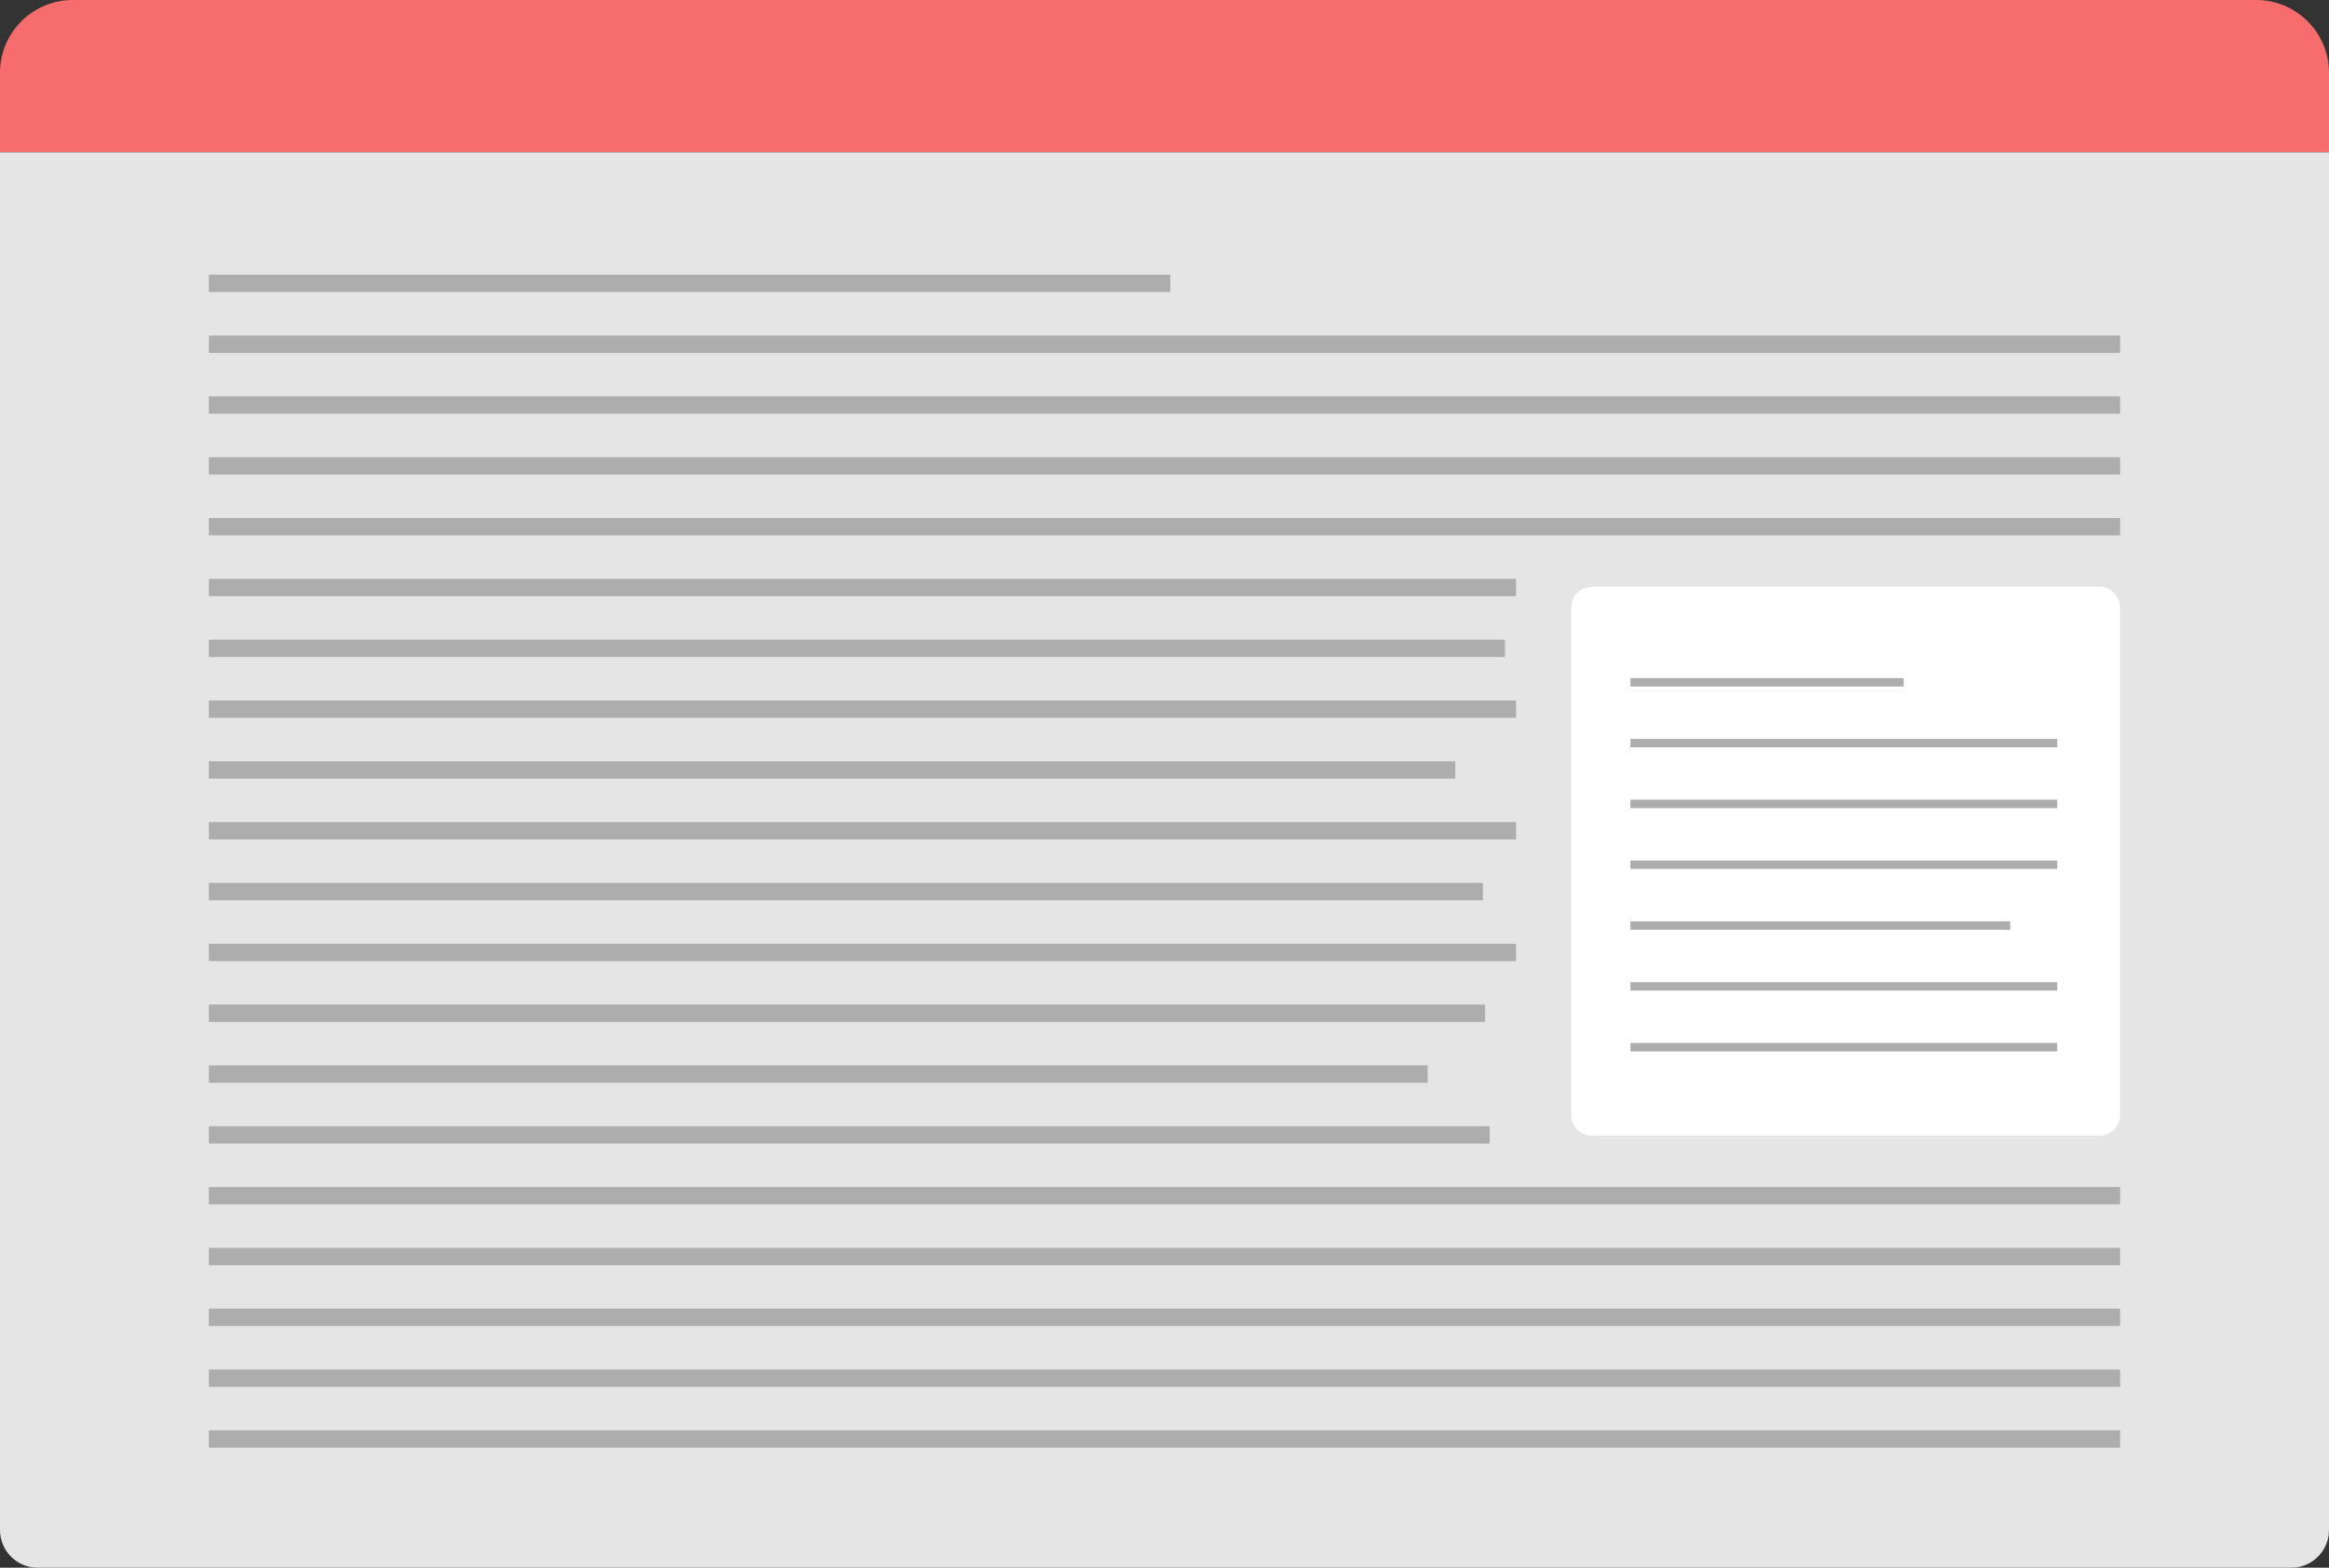 <?xml version="1.0" encoding="iso-8859-1"?>
<!-- Generator: Adobe Illustrator 22.0.0, SVG Export Plug-In . SVG Version: 6.00 Build 0)  -->
<svg version="1.1" id="Layer_1" xmlns="http://www.w3.org/2000/svg" xmlns:xlink="http://www.w3.org/1999/xlink" x="0px" y="0px"
	 viewBox="0 0 260 175" style="enable-background:new 0 0 260 175;" xml:space="preserve">
<rect x="0" y="0" width="260" height="175" fill="#333333" stroke="none"/>
<g>
	<path style="fill:#F76D6D;" d="M251.875,0H8.125C3.638,0,0,3.638,0,8.125V17h260V8.125C260,3.638,256.362,0,251.875,0z"/>
</g>
<g>
	<path style="fill:#E5E5E5;" d="M0,170.792C0,173.116,1.884,175,4.208,175h251.583c2.324,0,4.208-1.884,4.208-4.208V17H0V170.792z"
		/>
</g>
<g>
	<g>
		<path style="fill:#FFFFFF;" d="M234.353,126.769h-56.614c-1.286,0-2.329-1.042-2.329-2.329V67.826
			c0-1.286,1.042-2.329,2.329-2.329h56.614c1.286,0,2.329,1.042,2.329,2.329v56.614
			C236.682,125.726,235.639,126.769,234.353,126.769z"/>
	</g>
</g>
<rect x="23.317" y="30.667" style="fill:#ADADAD;" width="107.328" height="1.94"/>
<rect x="23.317" y="37.456" style="fill:#ADADAD;" width="213.365" height="1.94"/>
<rect x="23.317" y="44.245" style="fill:#ADADAD;" width="213.365" height="1.94"/>
<rect x="23.317" y="51.033" style="fill:#ADADAD;" width="213.365" height="1.94"/>
<rect x="23.317" y="57.822" style="fill:#ADADAD;" width="213.365" height="1.94"/>
<rect x="181.515" y="75.192" style="fill:#ADADAD;stroke:#FFFFFF;stroke-miterlimit:10;" width="31.51" height="1.94"/>
<rect x="181.515" y="81.98" style="fill:#ADADAD;stroke:#FFFFFF;stroke-miterlimit:10;" width="48.651" height="1.94"/>
<rect x="181.515" y="88.769" style="fill:#ADADAD;stroke:#FFFFFF;stroke-miterlimit:10;" width="48.651" height="1.94"/>
<rect x="181.515" y="95.557" style="fill:#ADADAD;stroke:#FFFFFF;stroke-miterlimit:10;" width="48.651" height="1.94"/>
<rect x="181.515" y="102.349" style="fill:#ADADAD;stroke:#FFFFFF;stroke-miterlimit:10;" width="43.391" height="1.94"/>
<rect x="181.515" y="109.137" style="fill:#ADADAD;stroke:#FFFFFF;stroke-miterlimit:10;" width="48.651" height="1.94"/>
<rect x="181.515" y="115.926" style="fill:#ADADAD;stroke:#FFFFFF;stroke-miterlimit:10;" width="48.651" height="1.94"/>
<rect x="23.317" y="71.401" style="fill:#ADADAD;" width="144.688" height="1.94"/>
<rect x="23.317" y="64.611" style="fill:#ADADAD;" width="145.933" height="1.94"/>
<rect x="23.317" y="78.19" style="fill:#ADADAD;" width="145.933" height="1.94"/>
<rect x="23.317" y="84.979" style="fill:#ADADAD;" width="139.143" height="1.94"/>
<rect x="23.317" y="98.558" style="fill:#ADADAD;" width="142.23" height="1.94"/>
<rect x="23.317" y="91.768" style="fill:#ADADAD;" width="145.933" height="1.94"/>
<rect x="23.317" y="105.347" style="fill:#ADADAD;" width="145.933" height="1.94"/>
<rect x="23.317" y="112.136" style="fill:#ADADAD;" width="142.483" height="1.94"/>
<rect x="23.317" y="125.715" style="fill:#ADADAD;" width="142.987" height="1.94"/>
<rect x="23.317" y="118.925" style="fill:#ADADAD;" width="136.058" height="1.94"/>
<rect x="23.317" y="132.504" style="fill:#ADADAD;" width="213.365" height="1.94"/>
<rect x="23.317" y="139.293" style="fill:#ADADAD;" width="213.365" height="1.94"/>
<rect x="23.317" y="152.872" style="fill:#ADADAD;" width="213.365" height="1.94"/>
<rect x="23.317" y="146.082" style="fill:#ADADAD;" width="213.365" height="1.94"/>
<rect x="23.317" y="159.662" style="fill:#ADADAD;" width="213.365" height="1.94"/>
</svg>
